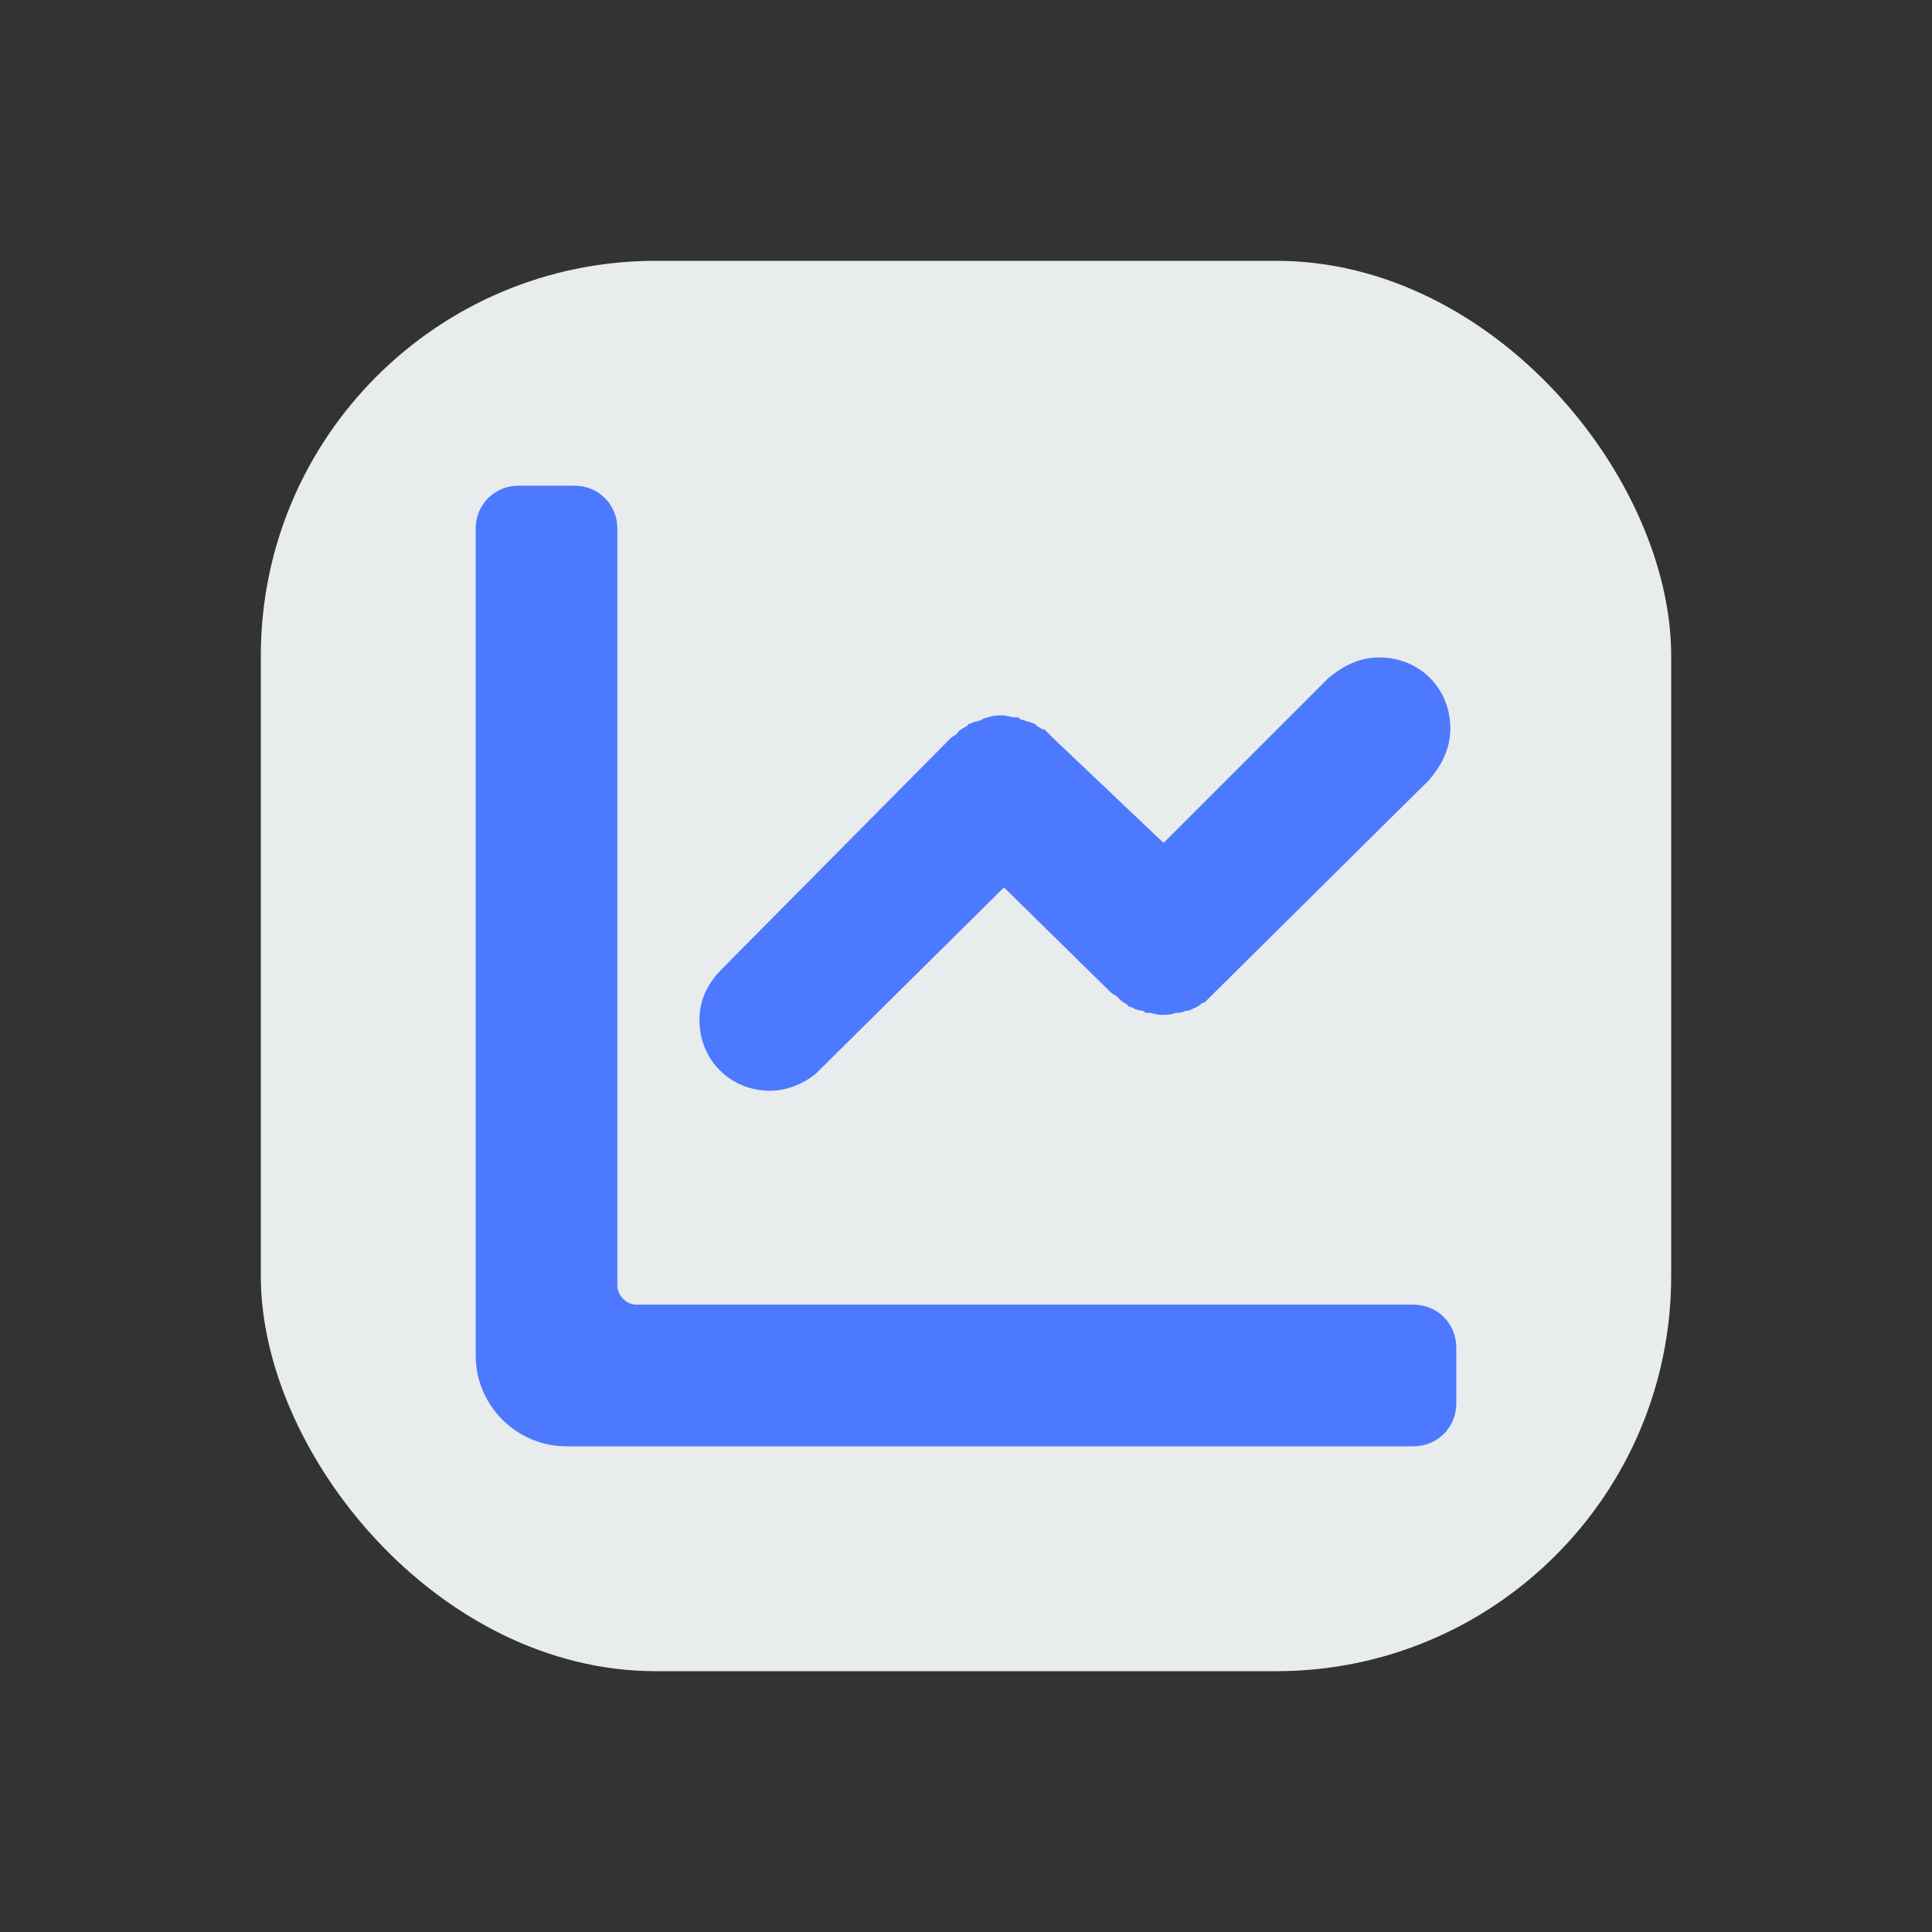 <svg fill="#4d79ff" xmlns="http://www.w3.org/2000/svg" width="64px" height="64px" viewBox="-22.36 -22.36 96.72 96.72" enable-background="new 0 0 52 52" xml:space="preserve" stroke="#4d79ff" stroke-width="1.092"><rect x="-22.36" y="-22.36" width="96.72" height="96.72" fill="#333333" stroke="none"/><g id="SVGRepo_bgCarrier" stroke-width="0" transform="translate(7.02,7.02), scale(0.73)"><rect x="-22.36" y="-22.36" width="96.72" height="96.72" rx="27.082" fill="#e8eced" strokewidth="0"></rect></g><g id="SVGRepo_tracerCarrier" stroke-linecap="round" stroke-linejoin="round"></g><g id="SVGRepo_iconCarrier"> <path d="M2,45.5c0,2.2,1.8,4,4,4h42.4c0.9,0,1.6-0.7,1.6-1.6v-2.8c0-0.9-0.7-1.6-1.6-1.6l-38.9,0 C8.7,43.5,8,42.8,8,42L8,4.1c0-0.9-0.7-1.6-1.6-1.6H3.6C2.7,2.5,2,3.2,2,4.1V45.5z"></path> <path d="M49.7,14.1c0-1.7-1.3-3-3-3c-0.9,0-1.6,0.4-2.2,0.9l-8.6,8.6L30,15c0,0,0,0,0,0l-0.1-0.1 c-0.1-0.1-0.1-0.1-0.2-0.2c-0.1,0-0.1-0.1-0.2-0.1c-0.1-0.1-0.2-0.1-0.3-0.2c-0.1,0-0.1-0.1-0.2-0.1c-0.1,0-0.2-0.1-0.4-0.1 c-0.1,0-0.1,0-0.2-0.1c-0.2,0-0.4-0.1-0.6-0.1c-0.2,0-0.4,0-0.6,0.1c-0.1,0-0.1,0-0.2,0.1c-0.1,0-0.3,0.1-0.4,0.1 c-0.1,0-0.1,0.1-0.2,0.1c-0.1,0.1-0.2,0.1-0.3,0.2c-0.1,0-0.1,0.1-0.2,0.2c-0.1,0.1-0.2,0.1-0.3,0.2c0,0,0,0,0,0L14.2,26.5 c-0.6,0.6-1,1.3-1,2.2c0,1.7,1.3,3,3,3c0.7,0,1.4-0.3,1.9-0.7l9.8-9.7l5.7,5.6c0,0,0,0,0,0c0.1,0.1,0.2,0.1,0.3,0.2 c0.1,0.1,0.1,0.1,0.2,0.2c0.1,0.1,0.2,0.1,0.3,0.2c0.1,0,0.1,0.1,0.2,0.1c0.1,0.1,0.3,0.1,0.4,0.1c0.1,0,0.1,0,0.2,0.1 c0.2,0,0.4,0.1,0.6,0.1c0.2,0,0.4,0,0.6-0.1c0.1,0,0.1,0,0.2,0c0.1,0,0.2-0.1,0.4-0.1c0.1,0,0.1-0.1,0.2-0.1c0.1,0,0.2-0.1,0.3-0.2 c0.1,0,0.1-0.1,0.2-0.1c0,0,0.1-0.1,0.1-0.1l0.1-0.1C37.9,27.1,38,27,38,27l10.8-10.7C49.3,15.7,49.7,15,49.7,14.1z"></path> </g></svg>